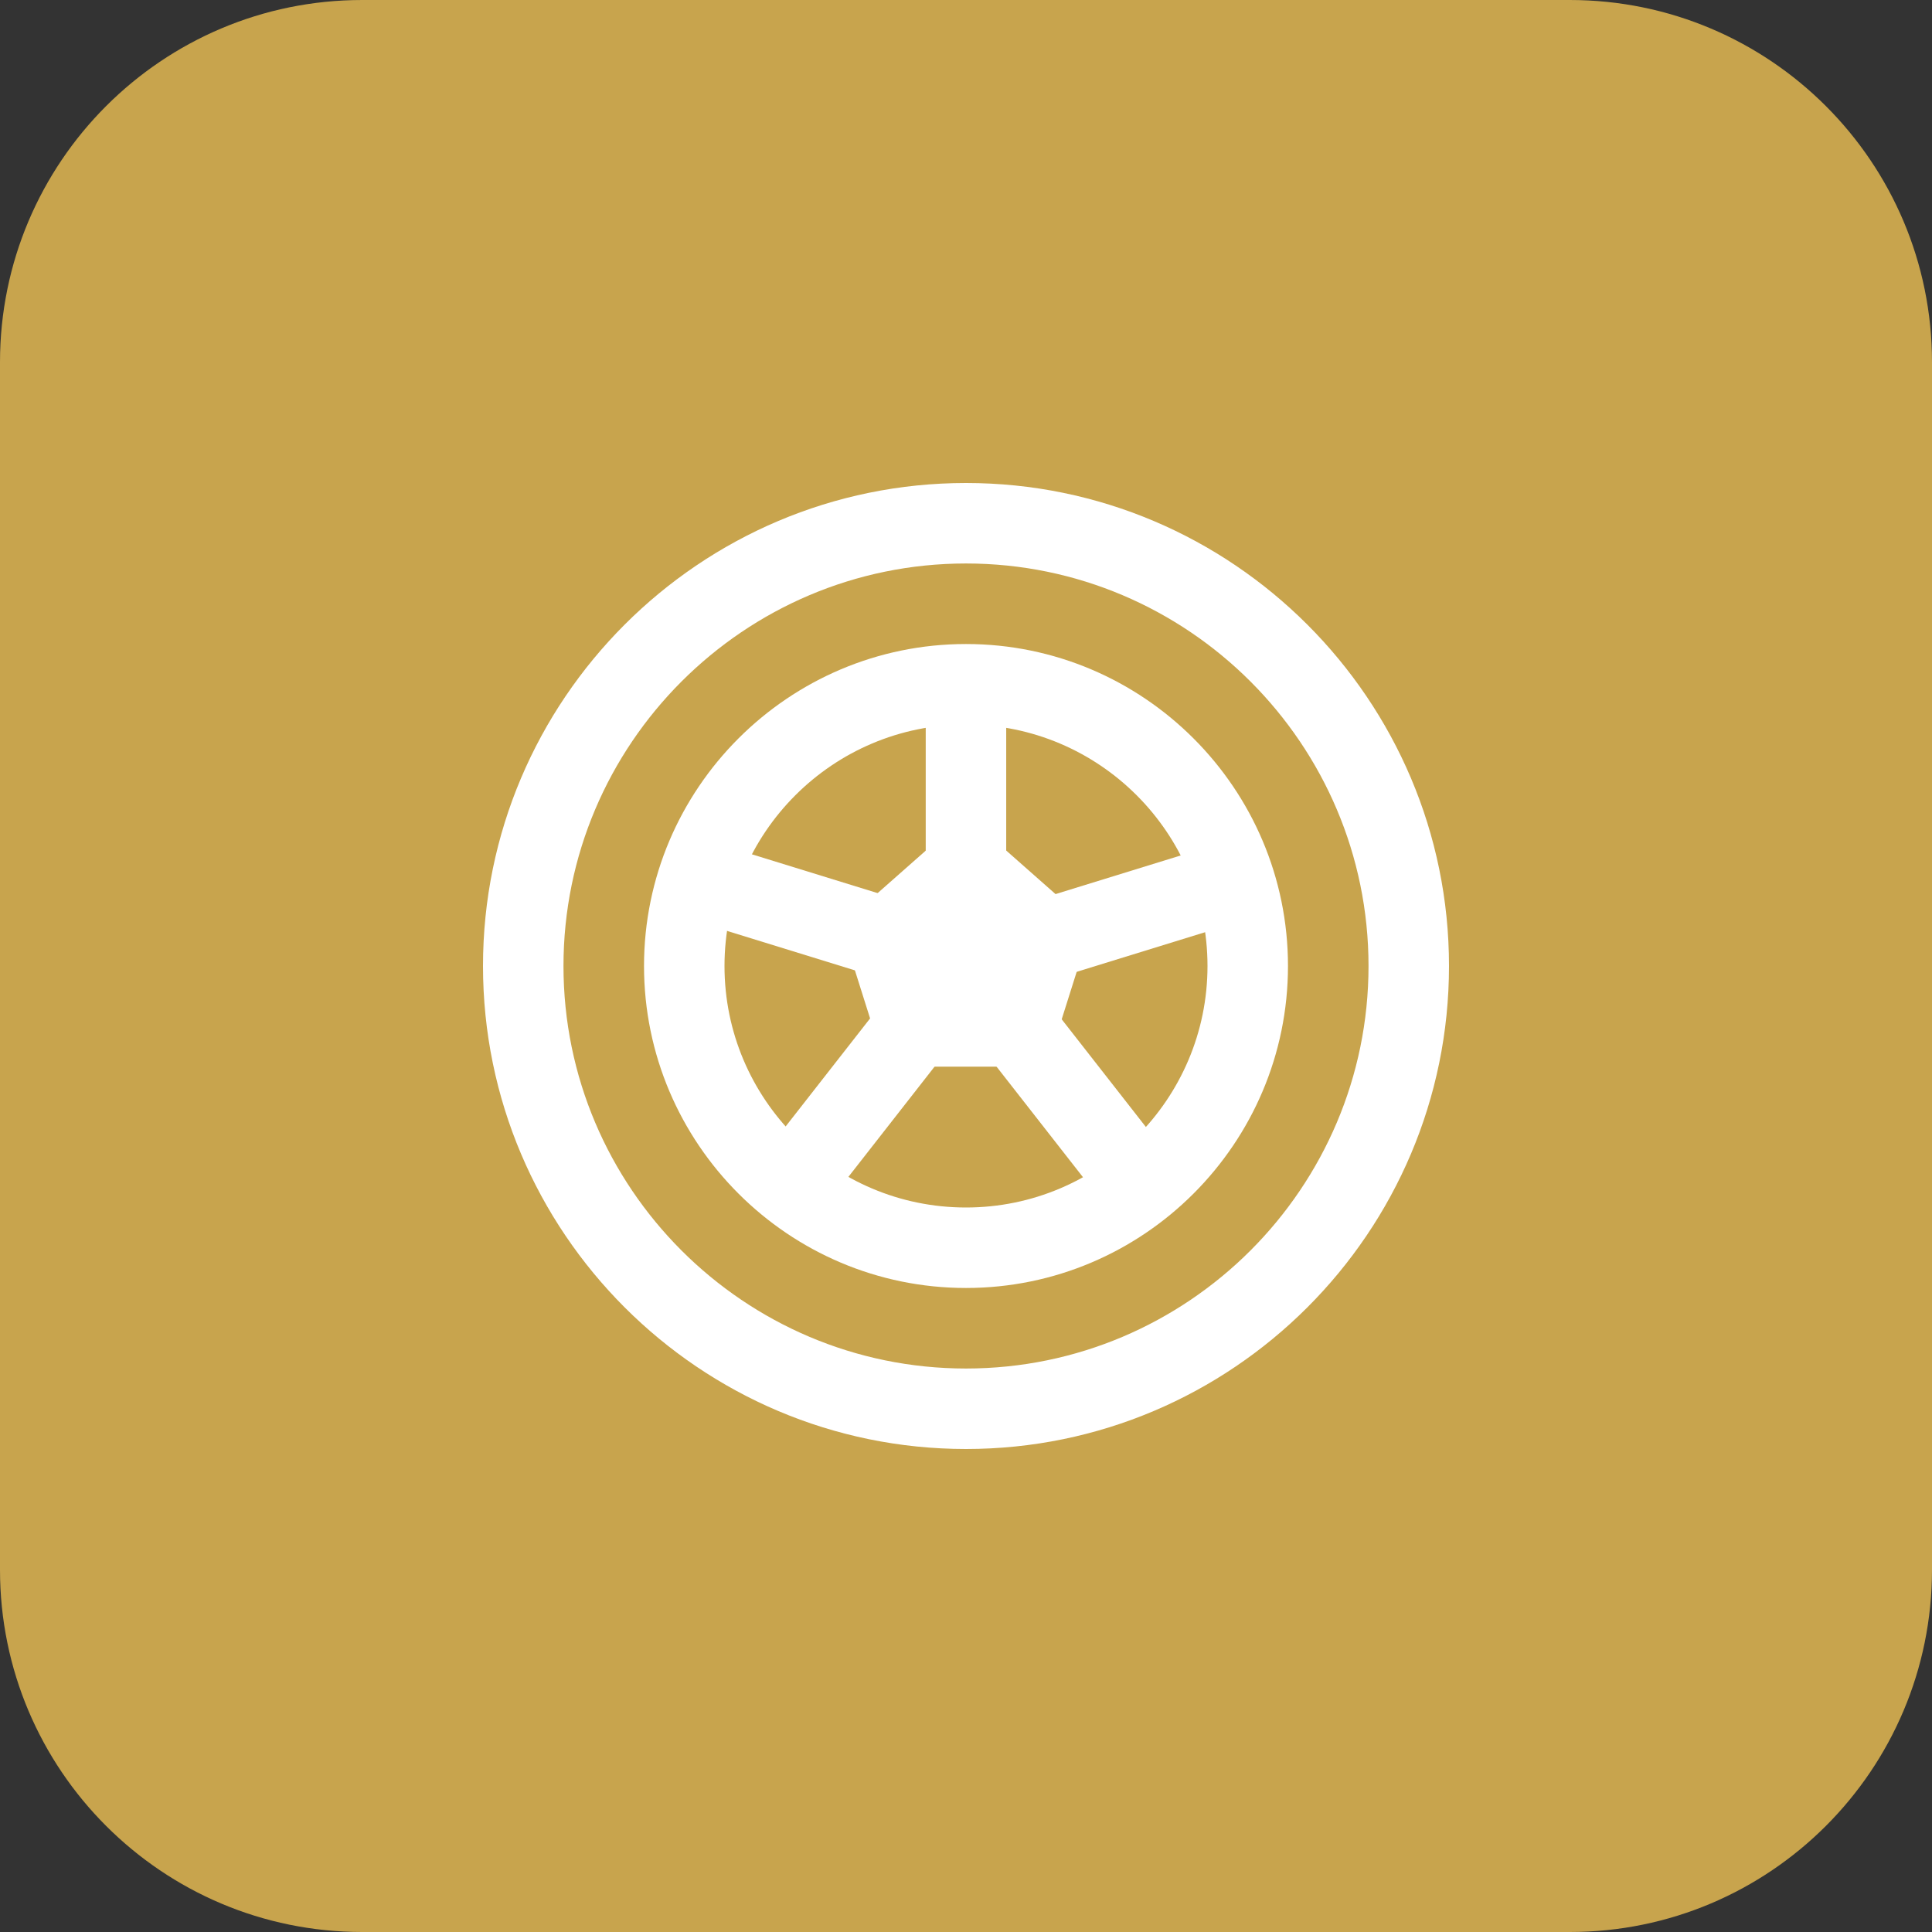 <svg id="bold" style='color: #C8A44D;'
 height="512" viewBox="0 0 32 32" 
 width="512" xmlns="http://www.w3.org/2000/svg">
 <rect x="0" y="0" width="32" height="32" fill="#333333" stroke="none"/>
 <path d="m26 32h-20c-3.314 0-6-2.686-6-6v-20c0-3.314 2.686-6 6-6h20c3.314 0 6 2.686 6 6v20c0 3.314-2.686 6-6 6z" fill="#C8A44D"/>
 <g fill="#fff">
 <path d="m16.971 17.667h-1.941c-.218 0-.411-.141-.477-.35l-.529-1.676c-.06-.188-.002-.395.146-.525l1.5-1.324c.189-.167.473-.167.661 0l1.5 1.324c.148.131.206.337.146.525l-.529 1.676c-.066.208-.259.35-.477.35z"/><path d="m15.333 11.333h1.333v3.078h-1.333z"/><path d="m17.438 14.412h2.791v1.333h-2.791z" transform="matrix(.956 -.295 .295 .956 -3.61 6.228)"/>
 <path d="m12.5 13.683h1.333v2.791h-1.333z" transform="matrix(.295 -.956 .956 .295 -5.126 23.209)"/>
 <path d="m12.806 17.583h2.752v1.333h-2.752z" transform="matrix(.616 -.788 .788 .616 -8.931 18.173)"/>
 <path d="m17.152 16.874h1.333v2.752h-1.333z" transform="matrix(.788 -.616 .616 .788 -7.462 14.862)"/>
 </g>
 <path d="m16 24c-4.411 0-8-3.589-8-8s3.589-8 8-8 8 3.589 8 8-3.589 8-8 8zm0-14.667c-3.676 0-6.667 2.991-6.667 6.667s2.991 6.667 6.667 6.667 6.667-2.991 6.667-6.667-2.991-6.667-6.667-6.667z" fill="#fff"/><path d="m16 21.333c-2.941 0-5.333-2.393-5.333-5.333s2.393-5.333 5.333-5.333 5.333 2.393 5.333 5.333-2.392 5.333-5.333 5.333zm0-9.333c-2.206 0-4 1.794-4 4s1.794 4 4 4 4-1.794 4-4-1.794-4-4-4z" fill="#fff"/></svg>